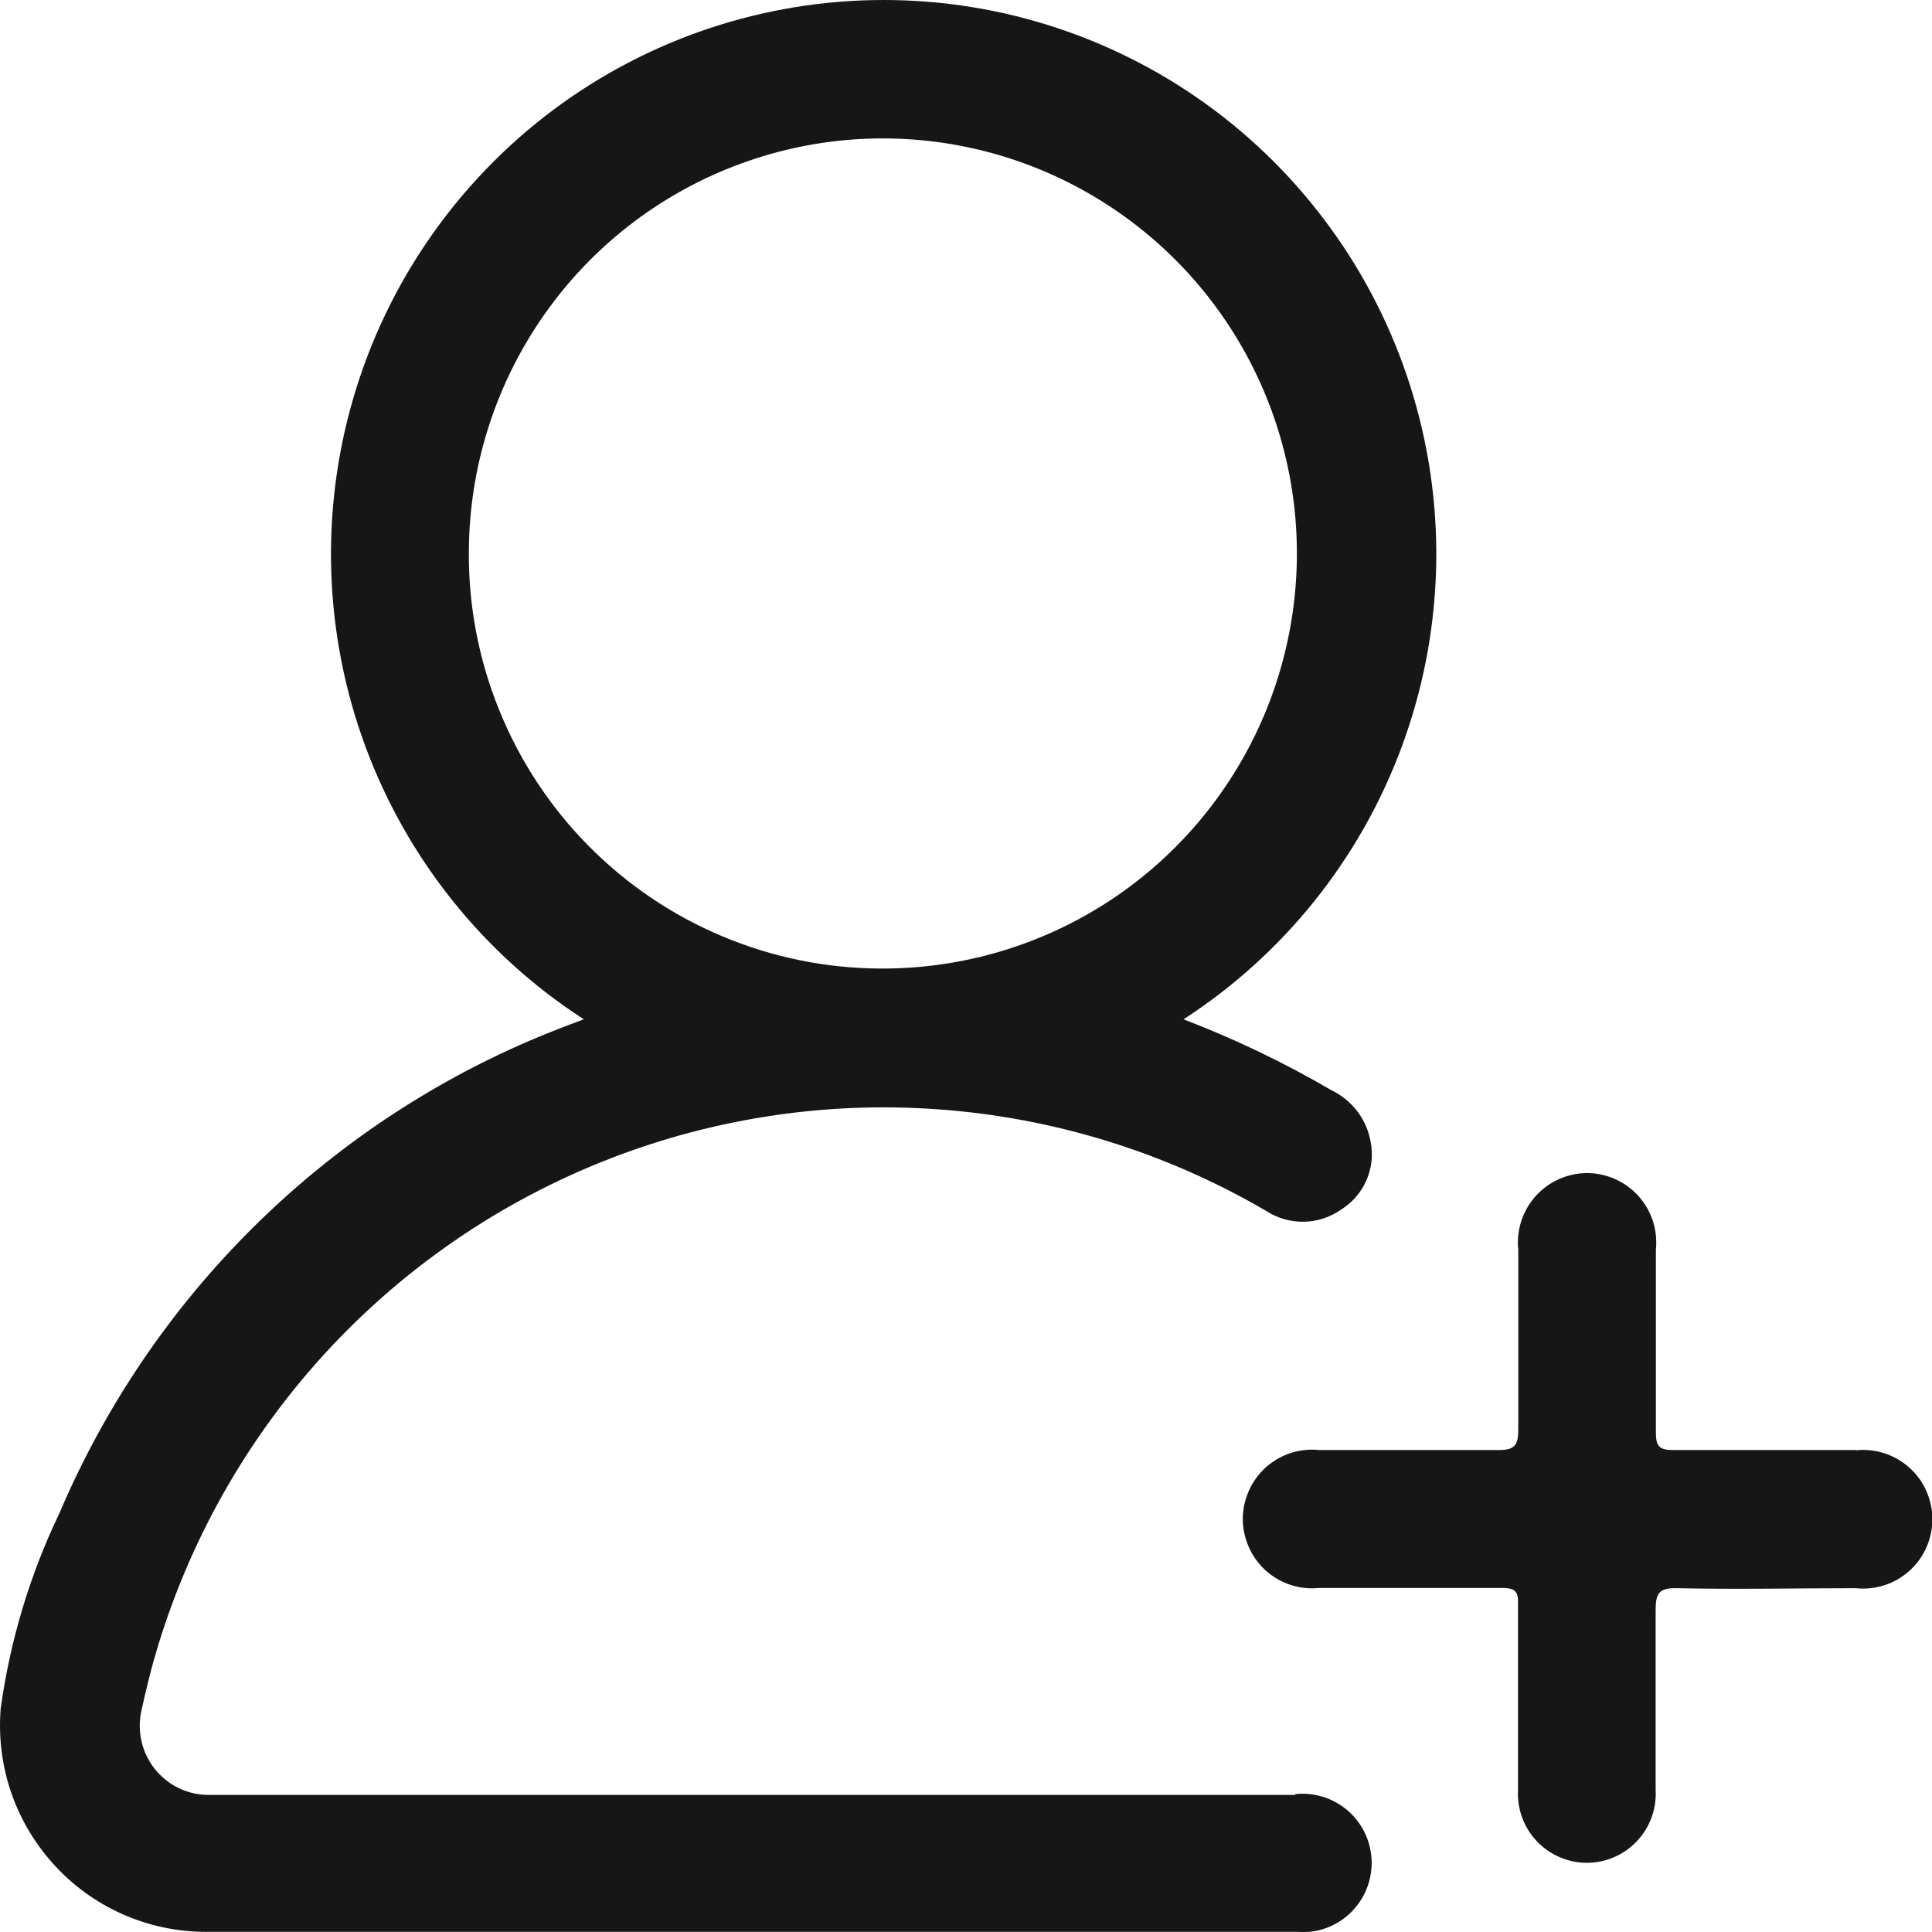 <svg width="22" height="22" viewBox="0 0 22 22" fill="none" xmlns="http://www.w3.org/2000/svg">
<path d="M14.75 20.439H2.377C2.258 20.439 2.141 20.413 2.034 20.361C1.927 20.309 1.834 20.233 1.76 20.14C1.686 20.046 1.635 19.937 1.61 19.821C1.584 19.705 1.585 19.584 1.613 19.468C1.652 19.293 1.693 19.118 1.74 18.946C2.095 17.67 2.737 16.493 3.617 15.504C4.497 14.516 5.591 13.743 6.816 13.245C8.04 12.747 9.362 12.537 10.68 12.632C11.998 12.726 13.277 13.122 14.418 13.789C14.547 13.873 14.697 13.915 14.849 13.912C15.002 13.909 15.15 13.86 15.274 13.772C15.4 13.693 15.499 13.578 15.559 13.442C15.619 13.306 15.636 13.155 15.609 13.009C15.587 12.881 15.536 12.76 15.458 12.657C15.38 12.554 15.278 12.471 15.162 12.415C14.623 12.1 14.059 11.83 13.477 11.607C14.618 10.869 15.49 9.779 15.962 8.503C16.435 7.226 16.483 5.83 16.098 4.524C15.714 3.218 14.918 2.072 13.831 1.256C12.743 0.441 11.421 0 10.062 0C8.704 0 7.382 0.441 6.294 1.256C5.206 2.072 4.41 3.218 4.026 4.524C3.642 5.83 3.689 7.226 4.162 8.503C4.635 9.779 5.506 10.869 6.648 11.607L6.505 11.661C5.207 12.143 4.021 12.886 3.019 13.844C2.017 14.801 1.22 15.954 0.677 17.23C0.34 17.932 0.115 18.682 0.008 19.454C-0.019 19.783 0.023 20.114 0.132 20.426C0.241 20.737 0.415 21.022 0.641 21.262C0.867 21.503 1.141 21.692 1.446 21.819C1.75 21.945 2.077 22.006 2.407 21.998H14.744C14.801 22.001 14.859 22.001 14.916 21.998C15.019 21.987 15.118 21.956 15.209 21.906C15.3 21.857 15.38 21.79 15.444 21.709C15.509 21.629 15.558 21.537 15.587 21.437C15.616 21.338 15.626 21.234 15.615 21.131C15.604 21.028 15.573 20.928 15.524 20.837C15.474 20.746 15.408 20.666 15.327 20.601C15.247 20.536 15.155 20.488 15.056 20.458C14.957 20.429 14.853 20.419 14.75 20.43V20.439ZM5.339 6.264C5.346 5.33 5.63 4.42 6.153 3.647C6.676 2.875 7.416 2.275 8.279 1.924C9.142 1.572 10.089 1.485 11.002 1.673C11.914 1.861 12.751 2.316 13.406 2.98C14.06 3.643 14.505 4.487 14.682 5.404C14.859 6.32 14.761 7.269 14.401 8.13C14.041 8.991 13.434 9.726 12.658 10.242C11.881 10.758 10.97 11.031 10.039 11.029C9.417 11.028 8.802 10.904 8.228 10.663C7.655 10.423 7.135 10.071 6.698 9.628C6.261 9.185 5.916 8.66 5.683 8.082C5.449 7.505 5.332 6.887 5.339 6.264Z" fill="#161616"/>
<path d="M21.127 16.512C20.431 16.512 19.738 16.512 19.054 16.512C18.891 16.512 18.856 16.467 18.856 16.31C18.856 15.615 18.856 14.921 18.856 14.232C18.867 14.122 18.856 14.01 18.822 13.905C18.788 13.8 18.732 13.703 18.658 13.62C18.584 13.538 18.494 13.472 18.393 13.427C18.292 13.382 18.183 13.358 18.073 13.358C17.962 13.358 17.853 13.382 17.752 13.427C17.651 13.472 17.561 13.538 17.487 13.62C17.413 13.703 17.357 13.8 17.323 13.905C17.289 14.01 17.277 14.122 17.289 14.232C17.289 14.912 17.289 15.588 17.289 16.268C17.289 16.449 17.259 16.515 17.055 16.512C16.38 16.512 15.702 16.512 15.024 16.512C14.914 16.5 14.803 16.512 14.697 16.546C14.592 16.58 14.496 16.636 14.413 16.71C14.331 16.784 14.266 16.874 14.221 16.976C14.176 17.077 14.152 17.186 14.152 17.297C14.152 17.408 14.176 17.517 14.221 17.618C14.266 17.72 14.331 17.81 14.413 17.884C14.496 17.958 14.592 18.014 14.697 18.048C14.803 18.082 14.914 18.094 15.024 18.082C15.72 18.082 16.413 18.082 17.097 18.082C17.251 18.082 17.292 18.118 17.286 18.269C17.286 18.628 17.286 18.988 17.286 19.35C17.286 19.712 17.286 20.035 17.286 20.377C17.28 20.484 17.295 20.591 17.331 20.692C17.368 20.794 17.424 20.886 17.498 20.964C17.571 21.042 17.66 21.105 17.758 21.147C17.856 21.19 17.962 21.212 18.07 21.212C18.177 21.212 18.283 21.19 18.381 21.147C18.479 21.105 18.568 21.042 18.641 20.964C18.715 20.886 18.771 20.794 18.808 20.692C18.844 20.591 18.859 20.484 18.853 20.377C18.853 19.697 18.853 19.02 18.853 18.34C18.853 18.148 18.885 18.079 19.099 18.085C19.777 18.1 20.455 18.085 21.133 18.085C21.243 18.097 21.354 18.085 21.459 18.051C21.564 18.017 21.661 17.961 21.743 17.887C21.826 17.813 21.891 17.723 21.936 17.621C21.981 17.52 22.004 17.411 22.004 17.3C22.004 17.189 21.981 17.08 21.936 16.979C21.891 16.877 21.826 16.787 21.743 16.713C21.661 16.639 21.564 16.583 21.459 16.549C21.354 16.515 21.243 16.503 21.133 16.515L21.127 16.512Z" fill="#161616"/>
</svg>
